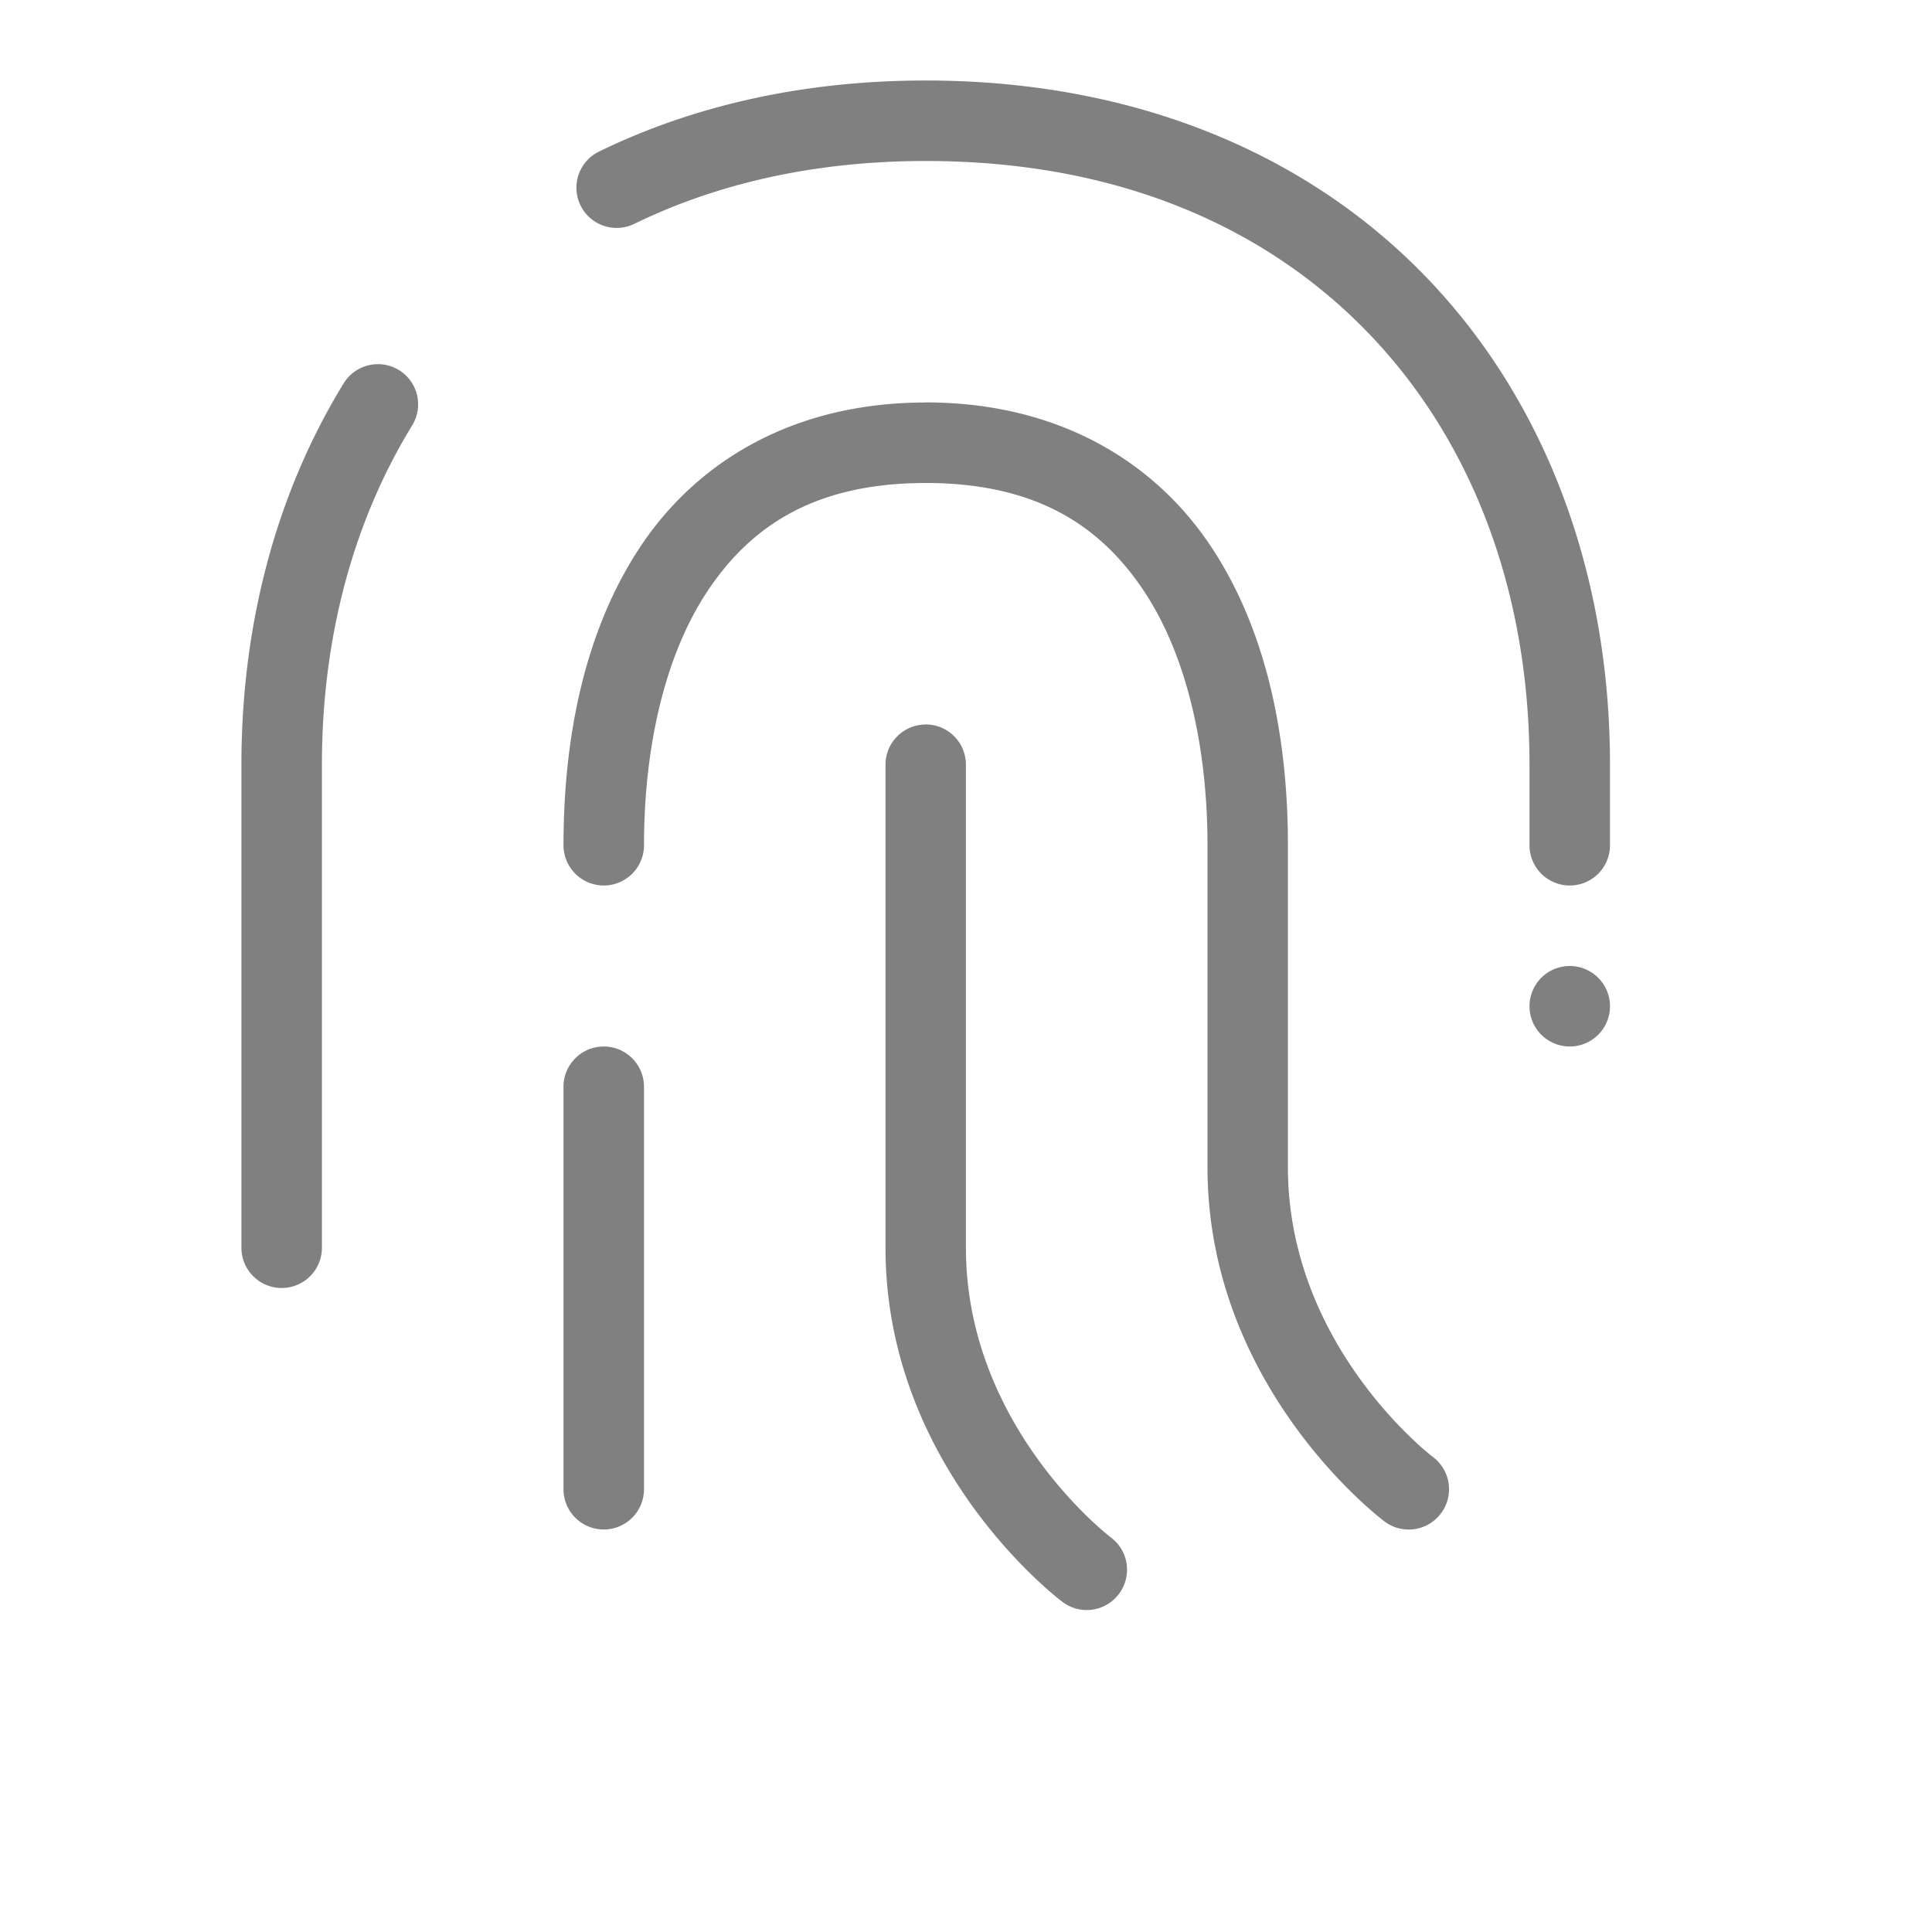 <?xml version="1.0" encoding="UTF-8" standalone="no"?>
<svg
   viewBox="0 1 24 24"
   height="24"
   id="svg7384"
   version="1.1"
   width="24"
   sodipodi:docname="fingerprint.svg"
   inkscape:version="1.2 (1:1.2.1+202207142221+cd75a1ee6d)"
   xmlns:inkscape="http://www.inkscape.org/namespaces/inkscape"
   xmlns:sodipodi="http://sodipodi.sourceforge.net/DTD/sodipodi-0.dtd"
   xmlns="http://www.w3.org/2000/svg"
   xmlns:svg="http://www.w3.org/2000/svg"
   xmlns:rdf="http://www.w3.org/1999/02/22-rdf-syntax-ns#"
   xmlns:cc="http://creativecommons.org/ns#"
   xmlns:dc="http://purl.org/dc/elements/1.1/">
  <sodipodi:namedview
     id="namedview30"
     pagecolor="#ffffff"
     bordercolor="#666666"
     borderopacity="1.0"
     inkscape:pageshadow="2"
     inkscape:pageopacity="0.0"
     inkscape:pagecheckerboard="0"
     showgrid="true"
     inkscape:zoom="14"
     inkscape:cx="-2.6428571"
     inkscape:cy="6.9285714"
     inkscape:window-width="1920"
     inkscape:window-height="1043"
     inkscape:window-x="0"
     inkscape:window-y="0"
     inkscape:window-maximized="1"
     inkscape:current-layer="svg7384"
     inkscape:snap-page="true"
     inkscape:snap-center="true"
     inkscape:showpageshadow="2"
     inkscape:deskcolor="#d1d1d1">
    <inkscape:grid
       type="xygrid"
       id="grid14" />
    <inkscape:grid
       type="xygrid"
       id="grid831"
       dotted="true"
       spacingx="0.5"
       spacingy="0.5"
       empspacing="10" />
  </sodipodi:namedview>
  <defs
     id="defs7386">
    <linearGradient
       id="linearGradient5606"
       inkscape:swatch="solid">
      <stop
         id="stop5608"
         offset="0"
         style="stop-color:#000000;stop-opacity:1;" />
    </linearGradient>
    <linearGradient
       id="linearGradient4526"
       inkscape:swatch="solid">
      <stop
         id="stop4528"
         offset="0"
         style="stop-color:#ffffff;stop-opacity:1;" />
    </linearGradient>
    <linearGradient
       id="linearGradient3600-4"
       inkscape:swatch="gradient">
      <stop
         id="stop3602-7"
         offset="0"
         style="stop-color:#f4f4f4;stop-opacity:1" />
      <stop
         id="stop3604-6"
         offset="1"
         style="stop-color:#dbdbdb;stop-opacity:1" />
    </linearGradient>
  </defs>
  <path
     style="color:#000000;fill:#808080;fill-opacity:1;stroke-linecap:round;-inkscape-stroke:none"
     d="m 11.5,10 a 0.5,0.5 0 0 0 -0.5,0.5 v 6 c 0,2.767 2.199,4.4 2.199,4.4 a 0.5,0.5 0 0 0 0.701,-0.1 0.5,0.5 0 0 0 -0.1,-0.701 c 0,0 -1.801,-1.366 -1.801,-3.6 v -6 a 0.5,0.5 0 0 0 -0.5,-0.5 z"
     id="path866" />
  <path
     style="color:#000000;fill:#808080;fill-opacity:1;stroke-linecap:round;-inkscape-stroke:none"
     d="m 7.5,14 a 0.5,0.5 0 0 0 -0.5,0.5 v 5 a 0.5,0.5 0 0 0 0.5,0.5 0.5,0.5 0 0 0 0.5,-0.5 v -5 a 0.5,0.5 0 0 0 -0.5,-0.5 z"
     id="path1224" />
  <path
     style="color:#000000;fill:#808080;fill-opacity:1;stroke-linecap:round;-inkscape-stroke:none"
     d="m 11.5,6 c -1.639,0 -2.836,0.728 -3.541,1.785 -0.705,1.057 -0.959,2.398 -0.959,3.715 a 0.5,0.5 0 0 0 0.5,0.5 0.5,0.5 0 0 0 0.5,-0.5 c 0,-1.183 0.246,-2.342 0.791,-3.16 0.545,-0.818 1.348,-1.34 2.709,-1.34 1.361,0 2.164,0.522 2.709,1.34 0.545,0.818 0.791,1.977 0.791,3.16 v 4 c 0,2.767 2.199,4.4 2.199,4.4 a 0.5,0.5 0 0 0 0.701,-0.1 0.5,0.5 0 0 0 -0.1,-0.701 c 0,0 -1.801,-1.366 -1.801,-3.6 v -4 c 0,-1.317 -0.254,-2.658 -0.959,-3.715 -0.705,-1.057 -1.902,-1.785 -3.541,-1.785 z"
     id="path1387" />
  <path
     style="color:#000000;fill:#808080;fill-opacity:1;stroke-linecap:round;-inkscape-stroke:none"
     d="m 11.5,2 c -1.528,5.2e-6 -2.893,0.315 -4.059,0.883 a 0.5,0.5 0 0 0 -0.23,0.668 0.5,0.5 0 0 0 0.668,0.23 c 1.02,-0.497 2.23,-0.781 3.621,-0.781 2.39,-8.3e-6 4.242,0.823 5.518,2.158 1.276,1.335 1.982,3.202 1.982,5.342 v 1 a 0.5,0.5 0 0 0 0.5,0.5 0.5,0.5 0 0 0 0.5,-0.5 v -1 c 0,-2.361 -0.789,-4.494 -2.26,-6.033 -1.471,-1.54 -3.618,-2.467 -6.24,-2.467 z m -6.543,3.598 a 0.5,0.5 0 0 0 -0.688,0.164 c -0.831,1.354 -1.27,2.981 -1.27,4.738 v 6 a 0.5,0.5 0 0 0 0.5,0.5 0.5,0.5 0 0 0 0.5,-0.5 v -6 c 0,-1.592 0.395,-3.032 1.121,-4.215 a 0.5,0.5 0 0 0 -0.164,-0.688 z"
     id="path2109" />
  <path
     style="color:#000000;fill:#808080;fill-opacity:1;fill-rule:evenodd;stroke-width:2;stroke-linecap:round;stroke-linejoin:round;-inkscape-stroke:none"
     d="m 20,13.5 a 0.5,0.5 0 0 1 -0.5,0.5 0.5,0.5 0 0 1 -0.5,-0.5 0.5,0.5 0 0 1 0.5,-0.5 0.5,0.5 0 0 1 0.5,0.5 z"
     id="path2516" />
</svg>
